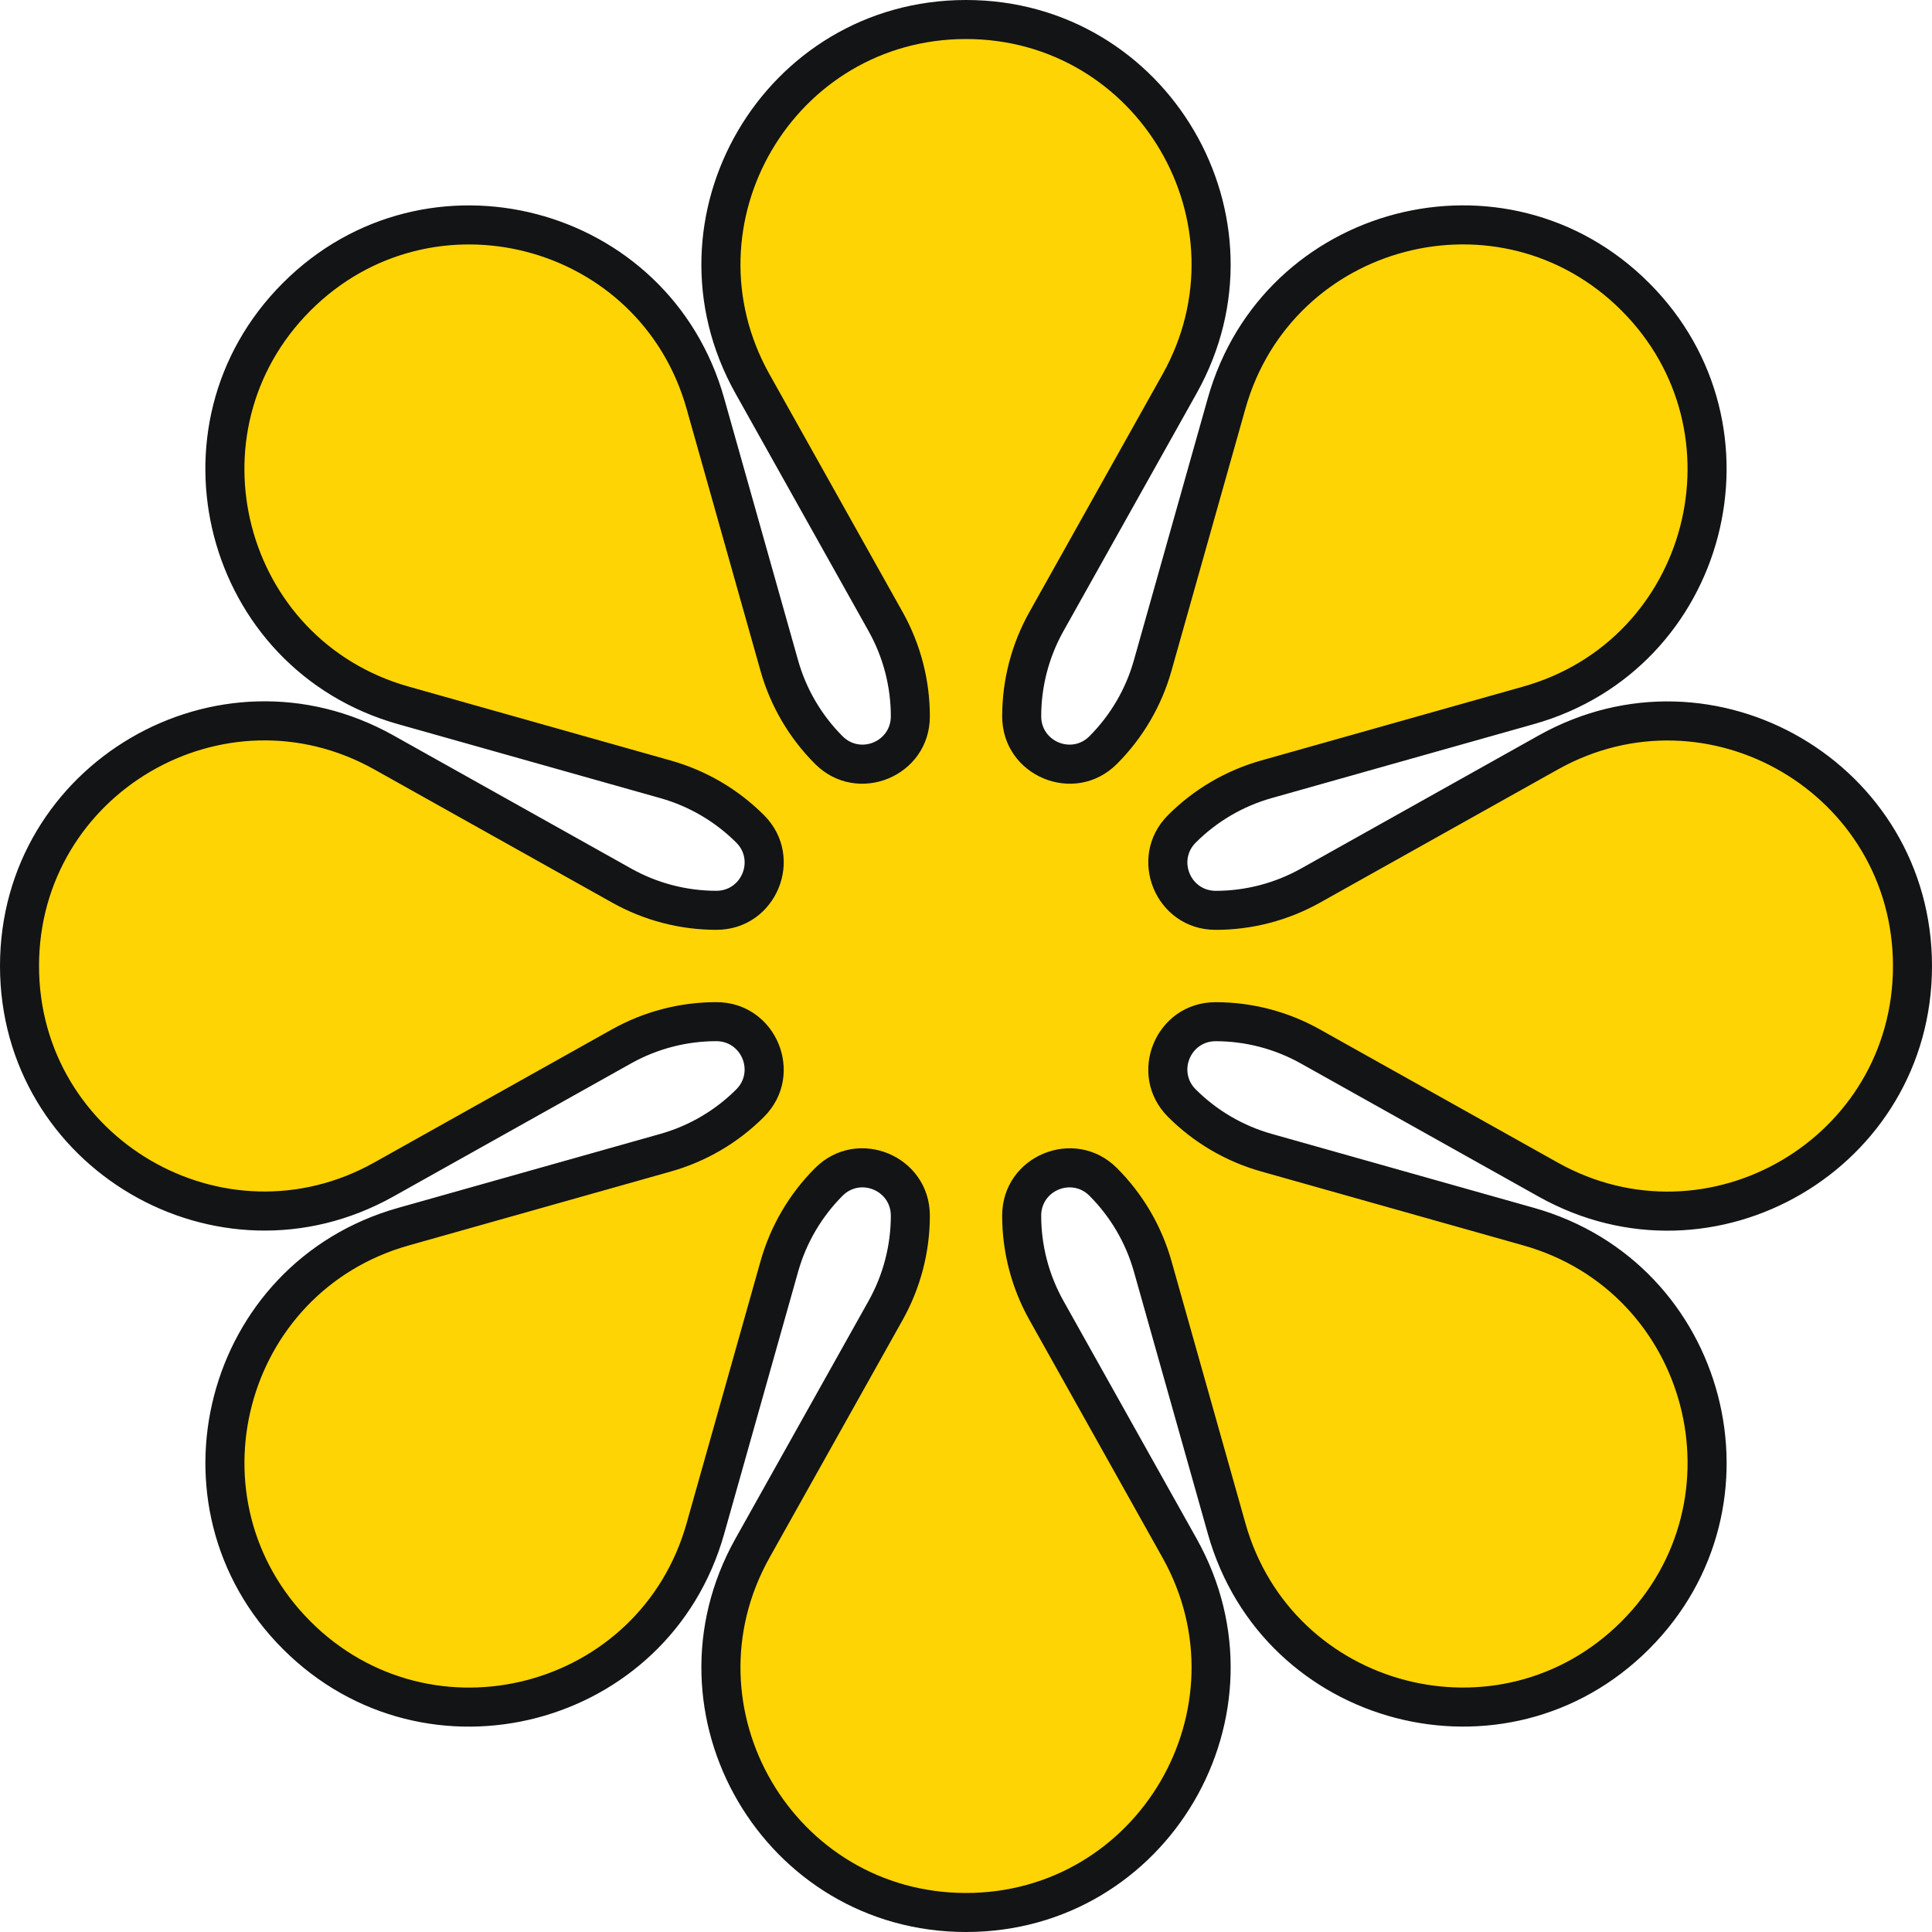 <svg width="99" height="99" viewBox="0 0 99 99" fill="none" xmlns="http://www.w3.org/2000/svg">
<path fill-rule="evenodd" clip-rule="evenodd" d="M49.501 1C39.919 1 33.877 11.309 38.558 19.669L45.382 31.854C46.212 33.337 46.648 35.009 46.648 36.709C46.648 38.888 44.012 39.977 42.471 38.437C41.268 37.234 40.394 35.743 39.933 34.106L36.143 20.669C33.542 11.448 21.98 8.431 15.204 15.206C8.429 21.981 11.447 33.543 20.668 36.144L34.108 39.935C35.745 40.397 37.236 41.271 38.438 42.473C39.978 44.013 38.887 46.646 36.709 46.646C35.009 46.646 33.338 46.209 31.854 45.379L19.669 38.555C11.309 33.874 1 39.916 1 49.498C1 59.079 11.309 65.121 19.669 60.44L31.849 53.619C33.333 52.788 35.005 52.352 36.706 52.352C38.886 52.352 39.978 54.988 38.437 56.529C37.234 57.732 35.743 58.606 34.106 59.068L20.669 62.857C11.448 65.458 8.431 77.021 15.206 83.796C21.981 90.571 33.543 87.554 36.144 78.332L39.935 64.892C40.397 63.255 41.271 61.765 42.473 60.562C44.013 59.022 46.648 60.114 46.648 62.293C46.648 63.994 46.211 65.666 45.38 67.15L38.559 79.331C33.877 87.691 39.92 98 49.501 98C59.082 98 65.125 87.691 60.443 79.331L53.62 67.147C52.79 65.663 52.353 63.992 52.353 62.291C52.353 60.113 54.989 59.023 56.529 60.563C57.732 61.766 58.605 63.257 59.067 64.894L62.857 78.331C65.458 87.552 77.02 90.569 83.796 83.794C90.571 77.019 87.553 65.457 78.332 62.856L64.892 59.065C63.255 58.603 61.765 57.73 60.562 56.527C59.023 54.987 60.113 52.354 62.291 52.354C63.991 52.354 65.662 52.791 67.146 53.621L79.331 60.445C87.691 65.126 98 59.084 98 49.502C98 39.921 87.691 33.879 79.331 38.56L67.151 45.381C65.667 46.212 63.995 46.648 62.294 46.648C60.114 46.648 59.022 44.012 60.563 42.471C61.766 41.268 63.257 40.394 64.894 39.932L78.331 36.143C87.552 33.542 90.569 21.979 83.794 15.204C77.019 8.429 65.457 11.446 62.856 20.668L59.065 34.108C58.603 35.745 57.729 37.235 56.527 38.438C54.987 39.978 52.354 38.884 52.354 36.707C52.354 35.006 52.791 33.334 53.622 31.85L60.443 19.669C65.124 11.309 59.082 1 49.501 1Z" fill="#FFD405"/>
<path d="M38.558 19.669L37.686 20.158L38.558 19.669ZM45.382 31.854L44.509 32.342L45.382 31.854ZM39.933 34.106L38.97 34.377L39.933 34.106ZM36.143 20.669L37.105 20.398L36.143 20.669ZM15.204 15.206L14.497 14.499L15.204 15.206ZM20.668 36.144L20.397 37.107L20.668 36.144ZM34.108 39.935L34.38 38.973L34.108 39.935ZM31.854 45.379L32.343 44.506L31.854 45.379ZM19.669 38.555L19.18 39.428L19.669 38.555ZM19.669 60.44L19.18 59.567L19.669 60.44ZM31.849 53.619L32.338 54.491L31.849 53.619ZM34.106 59.068L34.377 60.03L34.106 59.068ZM20.669 62.857L20.398 61.895L20.669 62.857ZM15.206 83.796L14.499 84.503H14.499L15.206 83.796ZM36.144 78.332L35.182 78.061L36.144 78.332ZM39.935 64.892L40.898 65.163L39.935 64.892ZM45.38 67.15L46.253 67.638L45.38 67.15ZM38.559 79.331L39.431 79.82L38.559 79.331ZM60.443 79.331L61.316 78.842L60.443 79.331ZM53.62 67.147L54.493 66.658L53.62 67.147ZM59.067 64.894L58.105 65.165L59.067 64.894ZM62.857 78.331L61.895 78.602L62.857 78.331ZM83.796 83.794L84.503 84.501L83.796 83.794ZM78.332 62.856L78.061 63.818L78.332 62.856ZM64.892 59.065L64.62 60.027L64.892 59.065ZM67.146 53.621L66.657 54.494L67.146 53.621ZM79.331 60.445L78.842 61.317L79.331 60.445ZM79.331 38.56L79.82 39.433L79.331 38.56ZM67.151 45.381L66.662 44.509L67.151 45.381ZM64.894 39.932L65.165 40.895L64.894 39.932ZM78.331 36.143L78.602 37.105L78.331 36.143ZM83.794 15.204L84.501 14.497L83.794 15.204ZM62.856 20.668L63.818 20.939L62.856 20.668ZM59.065 34.108L58.102 33.837V33.837L59.065 34.108ZM53.622 31.85L52.749 31.361L53.622 31.85ZM60.443 19.669L59.571 19.18L60.443 19.669ZM39.431 19.18C35.123 11.487 40.683 2 49.501 2V0C39.155 0 32.631 11.131 37.686 20.158L39.431 19.18ZM46.254 31.365L39.431 19.18L37.686 20.158L44.509 32.342L46.254 31.365ZM47.648 36.709C47.648 34.838 47.168 32.998 46.254 31.365L44.509 32.342C45.256 33.676 45.648 35.18 45.648 36.709H47.648ZM38.97 34.377C39.478 36.179 40.44 37.82 41.764 39.144L43.178 37.729C42.096 36.648 41.31 35.307 40.895 33.834L38.97 34.377ZM35.181 20.941L38.97 34.377L40.895 33.834L37.105 20.398L35.181 20.941ZM15.912 15.913C22.146 9.678 32.787 12.455 35.181 20.941L37.105 20.398C34.297 10.441 21.813 7.184 14.497 14.499L15.912 15.913ZM20.939 35.182C12.453 32.788 9.677 22.148 15.912 15.913L14.497 14.499C7.182 21.814 10.44 34.298 20.397 37.107L20.939 35.182ZM34.38 38.973L20.939 35.182L20.397 37.107L33.837 40.898L34.38 38.973ZM39.145 41.766C37.822 40.443 36.181 39.481 34.38 38.973L33.837 40.898C35.309 41.313 36.65 42.099 37.731 43.18L39.145 41.766ZM31.366 46.251C32.998 47.166 34.838 47.646 36.709 47.646V45.646C35.18 45.646 33.677 45.253 32.343 44.506L31.366 46.251ZM19.18 39.428L31.366 46.251L32.343 44.506L20.158 37.683L19.18 39.428ZM2 49.498C2 40.68 11.487 35.119 19.18 39.428L20.158 37.683C11.131 32.628 0 39.152 0 49.498H2ZM19.18 59.567C11.487 63.876 2 58.315 2 49.498H0C0 59.843 11.131 66.367 20.158 61.312L19.18 59.567ZM31.361 52.746L19.18 59.567L20.158 61.312L32.338 54.491L31.361 52.746ZM36.706 51.352C34.834 51.352 32.994 51.832 31.361 52.746L32.338 54.491C33.673 53.744 35.177 53.352 36.706 53.352V51.352ZM34.377 60.03C36.179 59.522 37.82 58.56 39.144 57.236L37.729 55.822C36.648 56.904 35.307 57.69 33.834 58.105L34.377 60.03ZM20.941 63.82L34.377 60.03L33.834 58.105L20.398 61.895L20.941 63.82ZM15.913 83.089C9.678 76.854 12.455 66.213 20.941 63.82L20.398 61.895C10.441 64.703 7.184 77.188 14.499 84.503L15.913 83.089ZM35.182 78.061C32.788 86.547 22.148 89.323 15.913 83.089L14.499 84.503C21.814 91.818 34.298 88.561 37.107 78.604L35.182 78.061ZM38.973 64.62L35.182 78.061L37.107 78.604L40.898 65.163L38.973 64.62ZM41.766 59.855C40.443 61.178 39.481 62.819 38.973 64.62L40.898 65.163C41.313 63.691 42.099 62.351 43.18 61.269L41.766 59.855ZM46.253 67.638C47.167 66.005 47.648 64.165 47.648 62.293H45.648C45.648 63.822 45.255 65.326 44.508 66.661L46.253 67.638ZM39.431 79.82L46.253 67.638L44.508 66.661L37.686 78.842L39.431 79.82ZM49.501 97C40.684 97 35.123 87.513 39.431 79.82L37.686 78.842C32.631 87.869 39.156 99 49.501 99V97ZM59.571 79.82C63.879 87.513 58.318 97 49.501 97V99C59.846 99 66.371 87.869 61.316 78.842L59.571 79.82ZM52.748 67.635L59.571 79.82L61.316 78.842L54.493 66.658L52.748 67.635ZM51.353 62.291C51.353 64.163 51.834 66.003 52.748 67.635L54.493 66.658C53.746 65.324 53.353 63.821 53.353 62.291H51.353ZM60.03 64.622C59.522 62.821 58.56 61.18 57.236 59.856L55.822 61.27C56.904 62.352 57.69 63.693 58.105 65.165L60.03 64.622ZM63.819 78.059L60.03 64.622L58.105 65.165L61.895 78.602L63.819 78.059ZM83.088 83.087C76.854 89.322 66.213 86.545 63.819 78.059L61.895 78.602C64.703 88.559 77.187 91.816 84.503 84.501L83.088 83.087ZM78.061 63.818C86.547 66.212 89.323 76.852 83.088 83.087L84.503 84.501C91.818 77.186 88.56 64.701 78.603 61.893L78.061 63.818ZM64.62 60.027L78.061 63.818L78.603 61.893L65.163 58.102L64.62 60.027ZM59.855 57.234C61.178 58.558 62.819 59.519 64.62 60.027L65.163 58.102C63.691 57.687 62.351 56.901 61.269 55.82L59.855 57.234ZM67.634 52.749C66.002 51.834 64.162 51.354 62.291 51.354V53.354C63.82 53.354 65.323 53.747 66.657 54.494L67.634 52.749ZM79.82 59.572L67.634 52.749L66.657 54.494L78.842 61.317L79.82 59.572ZM97 49.502C97 58.32 87.513 63.881 79.82 59.572L78.842 61.317C87.869 66.372 99 59.848 99 49.502H97ZM79.82 39.433C87.513 35.124 97 40.685 97 49.502H99C99 39.157 87.869 32.633 78.842 37.688L79.82 39.433ZM67.639 46.254L79.82 39.433L78.842 37.688L66.662 44.509L67.639 46.254ZM62.294 47.648C64.166 47.648 66.006 47.168 67.639 46.254L66.662 44.509C65.327 45.256 63.823 45.648 62.294 45.648V47.648ZM64.623 38.97C62.821 39.478 61.18 40.44 59.856 41.764L61.271 43.178C62.352 42.096 63.693 41.31 65.165 40.895L64.623 38.97ZM78.059 35.18L64.623 38.97L65.165 40.895L78.602 37.105L78.059 35.18ZM83.087 15.911C89.322 22.146 86.545 32.787 78.059 35.18L78.602 37.105C88.559 34.297 91.816 21.812 84.501 14.497L83.087 15.911ZM63.818 20.939C66.212 12.453 76.852 9.676 83.087 15.911L84.501 14.497C77.186 7.182 64.701 10.44 61.893 20.396L63.818 20.939ZM60.027 34.38L63.818 20.939L61.893 20.396L58.102 33.837L60.027 34.38ZM57.234 39.145C58.557 37.822 59.519 36.181 60.027 34.38L58.102 33.837C57.687 35.309 56.901 36.649 55.82 37.731L57.234 39.145ZM52.749 31.361C51.835 32.995 51.354 34.835 51.354 36.707H53.354C53.354 35.177 53.747 33.673 54.494 32.339L52.749 31.361ZM59.571 19.18L52.749 31.361L54.494 32.339L61.316 20.158L59.571 19.18ZM49.501 2C58.318 2 63.879 11.487 59.571 19.18L61.316 20.158C66.37 11.131 59.846 0 49.501 0V2ZM55.82 37.731C54.912 38.639 53.354 37.996 53.354 36.707H51.354C51.354 39.773 55.063 41.316 57.234 39.145L55.82 37.731ZM62.294 45.648C61.005 45.648 60.359 44.09 61.271 43.178L59.856 41.764C57.685 43.935 59.222 47.648 62.294 47.648V45.648ZM61.269 55.82C60.359 54.91 61.004 53.354 62.291 53.354V51.354C59.222 51.354 57.686 55.065 59.855 57.234L61.269 55.82ZM53.353 62.291C53.353 61.005 54.91 60.359 55.822 61.27L57.236 59.856C55.067 57.687 51.353 59.22 51.353 62.291H53.353ZM43.18 61.269C44.09 60.36 45.648 61.004 45.648 62.293H47.648C47.648 59.225 43.937 57.684 41.766 59.855L43.18 61.269ZM36.706 53.352C37.995 53.352 38.641 54.91 37.729 55.822L39.144 57.236C41.315 55.065 39.778 51.352 36.706 51.352V53.352ZM37.731 43.18C38.641 44.09 37.996 45.646 36.709 45.646V47.646C39.778 47.646 41.315 43.936 39.145 41.766L37.731 43.18ZM45.648 36.709C45.648 37.995 44.091 38.642 43.178 37.729L41.764 39.144C43.933 41.313 47.648 39.782 47.648 36.709H45.648Z" fill="#131415"/>
</svg>
